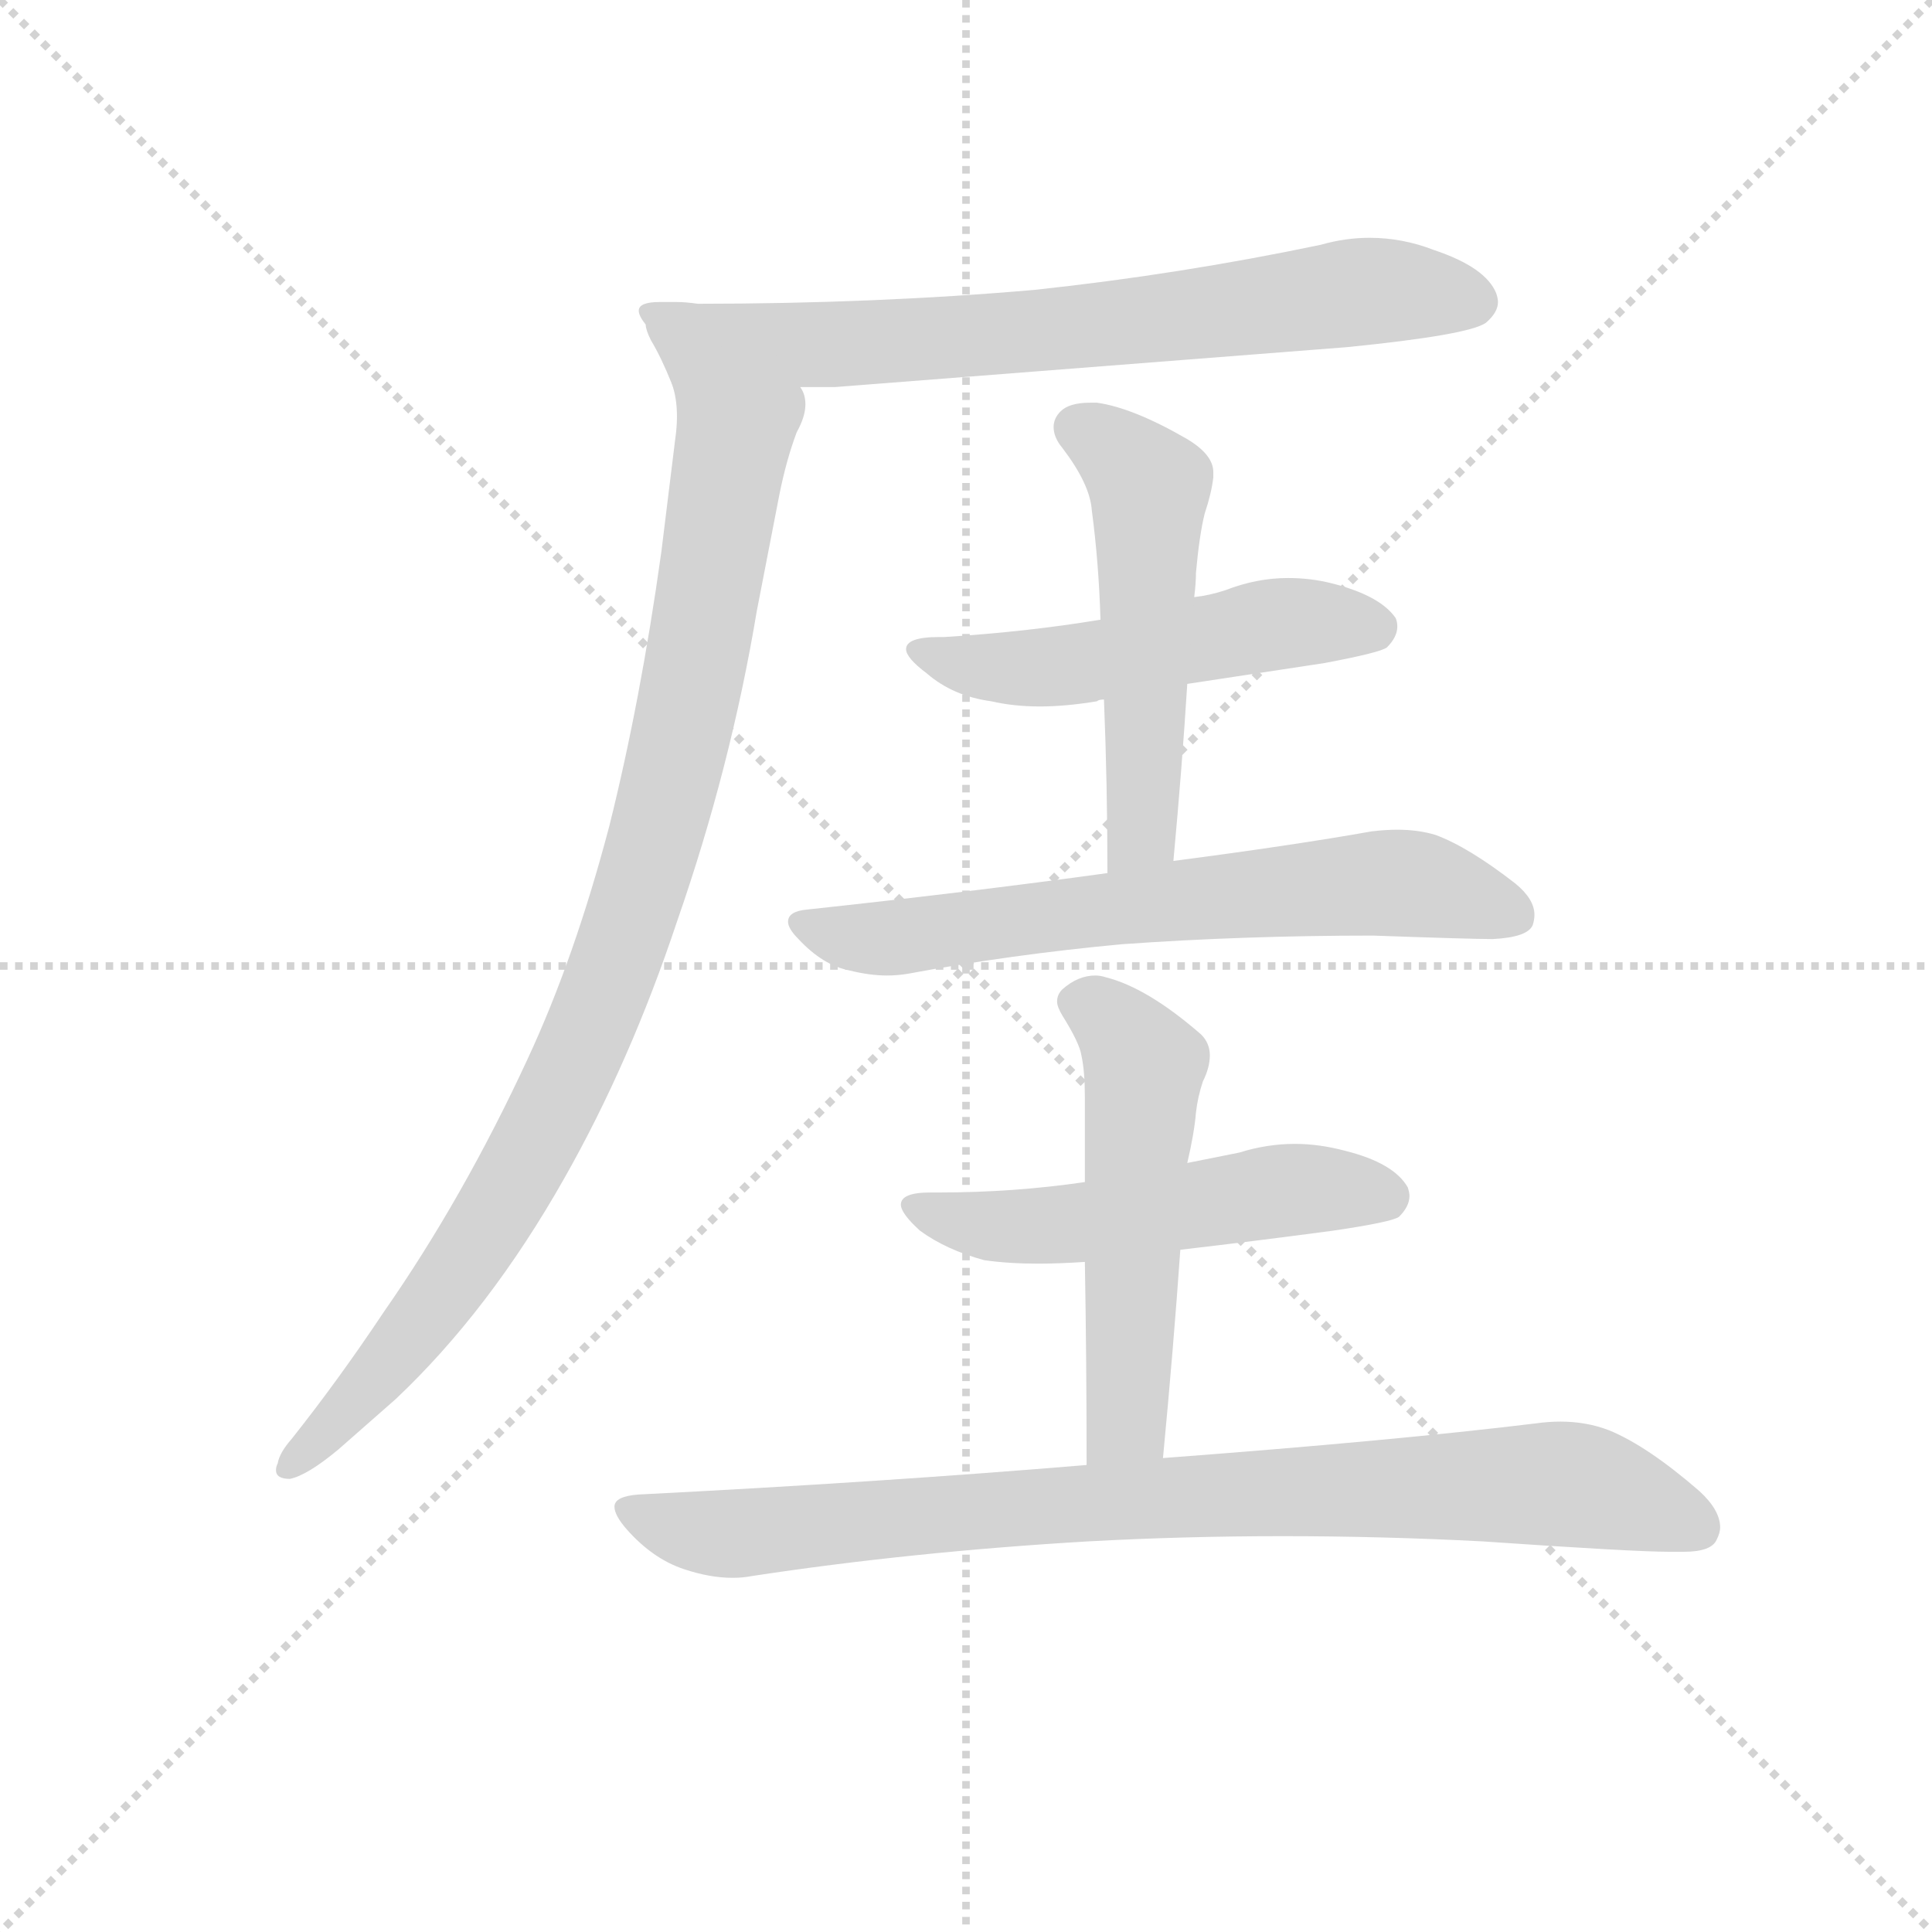 <svg version="1.1" viewBox="0 0 1024 1024" xmlns="http://www.w3.org/2000/svg">
  <g stroke="lightgray" stroke-dasharray="1,1" stroke-width="1" transform="scale(4, 4)">
    <line x1="0" y1="0" x2="256" y2="256"></line>
    <line x1="256" y1="0" x2="0" y2="256"></line>
    <line x1="128" y1="0" x2="128" y2="256"></line>
    <line x1="0" y1="128" x2="256" y2="128"></line>
  </g>
  <g transform="scale(0.92, -0.92) translate(60, -830)">
    <style type="text/css">
      
        @keyframes keyframes0 {
          from {
            stroke: blue;
            stroke-dashoffset: 737;
            stroke-width: 128;
          }
          71% {
            animation-timing-function: step-end;
            stroke: blue;
            stroke-dashoffset: 0;
            stroke-width: 128;
          }
          to {
            stroke: black;
            stroke-width: 1024;
          }
        }
        #make-me-a-hanzi-animation-0 {
          animation: keyframes0 0.85s both;
          animation-delay: 0s;
          animation-timing-function: linear;
        }
      
        @keyframes keyframes1 {
          from {
            stroke: blue;
            stroke-dashoffset: 956;
            stroke-width: 128;
          }
          76% {
            animation-timing-function: step-end;
            stroke: blue;
            stroke-dashoffset: 0;
            stroke-width: 128;
          }
          to {
            stroke: black;
            stroke-width: 1024;
          }
        }
        #make-me-a-hanzi-animation-1 {
          animation: keyframes1 1.028s both;
          animation-delay: 0.85s;
          animation-timing-function: linear;
        }
      
        @keyframes keyframes2 {
          from {
            stroke: blue;
            stroke-dashoffset: 522;
            stroke-width: 128;
          }
          63% {
            animation-timing-function: step-end;
            stroke: blue;
            stroke-dashoffset: 0;
            stroke-width: 128;
          }
          to {
            stroke: black;
            stroke-width: 1024;
          }
        }
        #make-me-a-hanzi-animation-2 {
          animation: keyframes2 0.675s both;
          animation-delay: 1.878s;
          animation-timing-function: linear;
        }
      
        @keyframes keyframes3 {
          from {
            stroke: blue;
            stroke-dashoffset: 530;
            stroke-width: 128;
          }
          63% {
            animation-timing-function: step-end;
            stroke: blue;
            stroke-dashoffset: 0;
            stroke-width: 128;
          }
          to {
            stroke: black;
            stroke-width: 1024;
          }
        }
        #make-me-a-hanzi-animation-3 {
          animation: keyframes3 0.681s both;
          animation-delay: 2.553s;
          animation-timing-function: linear;
        }
      
        @keyframes keyframes4 {
          from {
            stroke: blue;
            stroke-dashoffset: 672;
            stroke-width: 128;
          }
          69% {
            animation-timing-function: step-end;
            stroke: blue;
            stroke-dashoffset: 0;
            stroke-width: 128;
          }
          to {
            stroke: black;
            stroke-width: 1024;
          }
        }
        #make-me-a-hanzi-animation-4 {
          animation: keyframes4 0.797s both;
          animation-delay: 3.234s;
          animation-timing-function: linear;
        }
      
        @keyframes keyframes5 {
          from {
            stroke: blue;
            stroke-dashoffset: 532;
            stroke-width: 128;
          }
          63% {
            animation-timing-function: step-end;
            stroke: blue;
            stroke-dashoffset: 0;
            stroke-width: 128;
          }
          to {
            stroke: black;
            stroke-width: 1024;
          }
        }
        #make-me-a-hanzi-animation-5 {
          animation: keyframes5 0.683s both;
          animation-delay: 4.031s;
          animation-timing-function: linear;
        }
      
        @keyframes keyframes6 {
          from {
            stroke: blue;
            stroke-dashoffset: 539;
            stroke-width: 128;
          }
          64% {
            animation-timing-function: step-end;
            stroke: blue;
            stroke-dashoffset: 0;
            stroke-width: 128;
          }
          to {
            stroke: black;
            stroke-width: 1024;
          }
        }
        #make-me-a-hanzi-animation-6 {
          animation: keyframes6 0.689s both;
          animation-delay: 4.714s;
          animation-timing-function: linear;
        }
      
        @keyframes keyframes7 {
          from {
            stroke: blue;
            stroke-dashoffset: 877;
            stroke-width: 128;
          }
          74% {
            animation-timing-function: step-end;
            stroke: blue;
            stroke-dashoffset: 0;
            stroke-width: 128;
          }
          to {
            stroke: black;
            stroke-width: 1024;
          }
        }
        #make-me-a-hanzi-animation-7 {
          animation: keyframes7 0.964s both;
          animation-delay: 5.402s;
          animation-timing-function: linear;
        }
      
    </style>
    
      <path d="M 716 630 Q 786 637 796 644 Q 803 650 803 656 Q 803 658 802 661 Q 796 676 766 686 Q 748 693 729 693 Q 715 693 701 689 Q 620 672 536 663 Q 444 655 342 655 Q 335 656 330 656 L 320 656 Q 308 656 308 651 Q 308 648 312 643 Q 312 640 315 634 Q 321 624 327 609 C 328 607 371 607 401 607 L 421 607 L 716 630 Z" fill="lightgray"></path>
    
      <path d="M 327 609 Q 330 601 330 590 Q 330 584 329 577 L 321 512 Q 309 426 291 354 Q 271 278 244 220 Q 207 140 161 74 Q 135 35 108 1 Q 101 -7 100 -13 Q 99 -15 99 -17 Q 99 -22 107 -22 Q 117 -20 135 -5 L 168 24 Q 222 75 265 151 Q 303 218 330 299 Q 361 388 376 478 L 389 545 Q 393 565 399 581 Q 404 590 404 597 Q 404 603 401 607 C 401 637 323 639 327 609 Z" fill="lightgray"></path>
    
      <path d="M 624 436 L 703 448 Q 735 454 739 457 Q 745 463 745 469 Q 745 472 744 474 Q 735 487 707 494 Q 695 497 682 497 Q 664 497 646 490 Q 637 487 628 486 L 574 473 Q 532 466 484 463 L 481 463 Q 462 463 462 456 Q 462 451 474 442 Q 489 429 511 426 Q 524 423 539 423 Q 554 423 572 426 Q 573 427 576 427 L 624 436 Z" fill="lightgray"></path>
    
      <path d="M 628 486 Q 629 494 629 500 Q 631 522 634 534 Q 638 546 639 555 L 639 558 Q 639 568 624 577 Q 593 595 572 598 L 568 598 Q 556 598 551 593 Q 547 589 547 584 Q 547 578 552 572 Q 568 551 569 536 Q 573 506 574 473 L 576 427 Q 578 378 578 327 C 578 297 613 304 616 334 Q 621 388 624 436 L 628 486 Z" fill="lightgray"></path>
    
      <path d="M 578 327 Q 498 316 405 306 Q 394 305 394 299 Q 394 295 400 289 Q 414 274 429 271 Q 441 268 451 268 Q 457 268 463 269 Q 522 280 586 286 Q 656 291 731 291 Q 787 289 800 289 Q 820 290 823 297 Q 824 300 824 303 Q 824 312 813 321 Q 786 342 767 349 Q 757 352 745 352 Q 738 352 730 351 Q 685 343 616 334 L 578 327 Z" fill="lightgray"></path>
    
      <path d="M 620 110 Q 663 115 708 121 Q 742 126 746 129 Q 752 135 752 141 Q 752 143 751 146 Q 743 160 715 167 Q 700 171 686 171 Q 670 171 654 166 L 624 160 L 565 149 Q 524 143 481 143 L 476 143 Q 459 143 459 136 Q 459 131 470 121 Q 485 110 507 104 Q 521 102 538 102 Q 550 102 565 103 L 620 110 Z" fill="lightgray"></path>
    
      <path d="M 624 160 Q 628 177 629 189 Q 630 198 633 207 Q 637 215 637 222 Q 637 229 632 234 Q 601 261 577 267 Q 574 268 571 268 Q 561 268 552 260 Q 549 257 549 253 Q 549 250 552 245 Q 562 229 563 222 Q 565 213 565 198 L 565 149 L 565 103 Q 566 46 566 -14 C 566 -44 607 -40 610 -10 Q 616 53 620 110 L 624 160 Z" fill="lightgray"></path>
    
      <path d="M 566 -14 Q 446 -24 308 -31 Q 294 -32 294 -38 Q 294 -43 301 -51 Q 316 -68 334 -74 Q 349 -79 362 -79 Q 368 -79 373 -78 Q 465 -64 567 -58 Q 622 -55 679 -55 Q 736 -55 794 -58 Q 881 -64 902 -64 L 910 -64 Q 926 -64 929 -57 Q 931 -53 931 -50 Q 931 -40 919 -29 Q 889 -3 867 6 Q 854 11 839 11 Q 832 11 825 10 Q 743 0 610 -10 L 566 -14 Z" fill="lightgray"></path>
    
    
      <clipPath id="make-me-a-hanzi-clip-0">
        <path d="M 716 630 Q 786 637 796 644 Q 803 650 803 656 Q 803 658 802 661 Q 796 676 766 686 Q 748 693 729 693 Q 715 693 701 689 Q 620 672 536 663 Q 444 655 342 655 Q 335 656 330 656 L 320 656 Q 308 656 308 651 Q 308 648 312 643 Q 312 640 315 634 Q 321 624 327 609 C 328 607 371 607 401 607 L 421 607 L 716 630 Z"></path>
      </clipPath>
      <path clip-path="url(#make-me-a-hanzi-clip-0)" d="M 316 650 L 342 632 L 416 631 L 582 643 L 733 663 L 789 656" fill="none" id="make-me-a-hanzi-animation-0" stroke-dasharray="609 1218" stroke-linecap="round"></path>
    
      <clipPath id="make-me-a-hanzi-clip-1">
        <path d="M 327 609 Q 330 601 330 590 Q 330 584 329 577 L 321 512 Q 309 426 291 354 Q 271 278 244 220 Q 207 140 161 74 Q 135 35 108 1 Q 101 -7 100 -13 Q 99 -15 99 -17 Q 99 -22 107 -22 Q 117 -20 135 -5 L 168 24 Q 222 75 265 151 Q 303 218 330 299 Q 361 388 376 478 L 389 545 Q 393 565 399 581 Q 404 590 404 597 Q 404 603 401 607 C 401 637 323 639 327 609 Z"></path>
      </clipPath>
      <path clip-path="url(#make-me-a-hanzi-clip-1)" d="M 334 606 L 362 573 L 332 402 L 288 258 L 254 181 L 198 88 L 105 -16" fill="none" id="make-me-a-hanzi-animation-1" stroke-dasharray="828 1656" stroke-linecap="round"></path>
    
      <clipPath id="make-me-a-hanzi-clip-2">
        <path d="M 624 436 L 703 448 Q 735 454 739 457 Q 745 463 745 469 Q 745 472 744 474 Q 735 487 707 494 Q 695 497 682 497 Q 664 497 646 490 Q 637 487 628 486 L 574 473 Q 532 466 484 463 L 481 463 Q 462 463 462 456 Q 462 451 474 442 Q 489 429 511 426 Q 524 423 539 423 Q 554 423 572 426 Q 573 427 576 427 L 624 436 Z"></path>
      </clipPath>
      <path clip-path="url(#make-me-a-hanzi-clip-2)" d="M 468 455 L 533 445 L 669 470 L 731 469" fill="none" id="make-me-a-hanzi-animation-2" stroke-dasharray="394 788" stroke-linecap="round"></path>
    
      <clipPath id="make-me-a-hanzi-clip-3">
        <path d="M 628 486 Q 629 494 629 500 Q 631 522 634 534 Q 638 546 639 555 L 639 558 Q 639 568 624 577 Q 593 595 572 598 L 568 598 Q 556 598 551 593 Q 547 589 547 584 Q 547 578 552 572 Q 568 551 569 536 Q 573 506 574 473 L 576 427 Q 578 378 578 327 C 578 297 613 304 616 334 Q 621 388 624 436 L 628 486 Z"></path>
      </clipPath>
      <path clip-path="url(#make-me-a-hanzi-clip-3)" d="M 561 583 L 582 571 L 602 549 L 599 359 L 583 334" fill="none" id="make-me-a-hanzi-animation-3" stroke-dasharray="402 804" stroke-linecap="round"></path>
    
      <clipPath id="make-me-a-hanzi-clip-4">
        <path d="M 578 327 Q 498 316 405 306 Q 394 305 394 299 Q 394 295 400 289 Q 414 274 429 271 Q 441 268 451 268 Q 457 268 463 269 Q 522 280 586 286 Q 656 291 731 291 Q 787 289 800 289 Q 820 290 823 297 Q 824 300 824 303 Q 824 312 813 321 Q 786 342 767 349 Q 757 352 745 352 Q 738 352 730 351 Q 685 343 616 334 L 578 327 Z"></path>
      </clipPath>
      <path clip-path="url(#make-me-a-hanzi-clip-4)" d="M 403 297 L 455 290 L 729 321 L 769 318 L 814 302" fill="none" id="make-me-a-hanzi-animation-4" stroke-dasharray="544 1088" stroke-linecap="round"></path>
    
      <clipPath id="make-me-a-hanzi-clip-5">
        <path d="M 620 110 Q 663 115 708 121 Q 742 126 746 129 Q 752 135 752 141 Q 752 143 751 146 Q 743 160 715 167 Q 700 171 686 171 Q 670 171 654 166 L 624 160 L 565 149 Q 524 143 481 143 L 476 143 Q 459 143 459 136 Q 459 131 470 121 Q 485 110 507 104 Q 521 102 538 102 Q 550 102 565 103 L 620 110 Z"></path>
      </clipPath>
      <path clip-path="url(#make-me-a-hanzi-clip-5)" d="M 465 135 L 531 123 L 674 144 L 738 140" fill="none" id="make-me-a-hanzi-animation-5" stroke-dasharray="404 808" stroke-linecap="round"></path>
    
      <clipPath id="make-me-a-hanzi-clip-6">
        <path d="M 624 160 Q 628 177 629 189 Q 630 198 633 207 Q 637 215 637 222 Q 637 229 632 234 Q 601 261 577 267 Q 574 268 571 268 Q 561 268 552 260 Q 549 257 549 253 Q 549 250 552 245 Q 562 229 563 222 Q 565 213 565 198 L 565 149 L 565 103 Q 566 46 566 -14 C 566 -44 607 -40 610 -10 Q 616 53 620 110 L 624 160 Z"></path>
      </clipPath>
      <path clip-path="url(#make-me-a-hanzi-clip-6)" d="M 560 253 L 582 240 L 599 212 L 590 15 L 573 -7" fill="none" id="make-me-a-hanzi-animation-6" stroke-dasharray="411 822" stroke-linecap="round"></path>
    
      <clipPath id="make-me-a-hanzi-clip-7">
        <path d="M 566 -14 Q 446 -24 308 -31 Q 294 -32 294 -38 Q 294 -43 301 -51 Q 316 -68 334 -74 Q 349 -79 362 -79 Q 368 -79 373 -78 Q 465 -64 567 -58 Q 622 -55 679 -55 Q 736 -55 794 -58 Q 881 -64 902 -64 L 910 -64 Q 926 -64 929 -57 Q 931 -53 931 -50 Q 931 -40 919 -29 Q 889 -3 867 6 Q 854 11 839 11 Q 832 11 825 10 Q 743 0 610 -10 L 566 -14 Z"></path>
      </clipPath>
      <path clip-path="url(#make-me-a-hanzi-clip-7)" d="M 304 -41 L 358 -54 L 621 -32 L 843 -25 L 918 -50" fill="none" id="make-me-a-hanzi-animation-7" stroke-dasharray="749 1498" stroke-linecap="round"></path>
    
  </g>
</svg>
